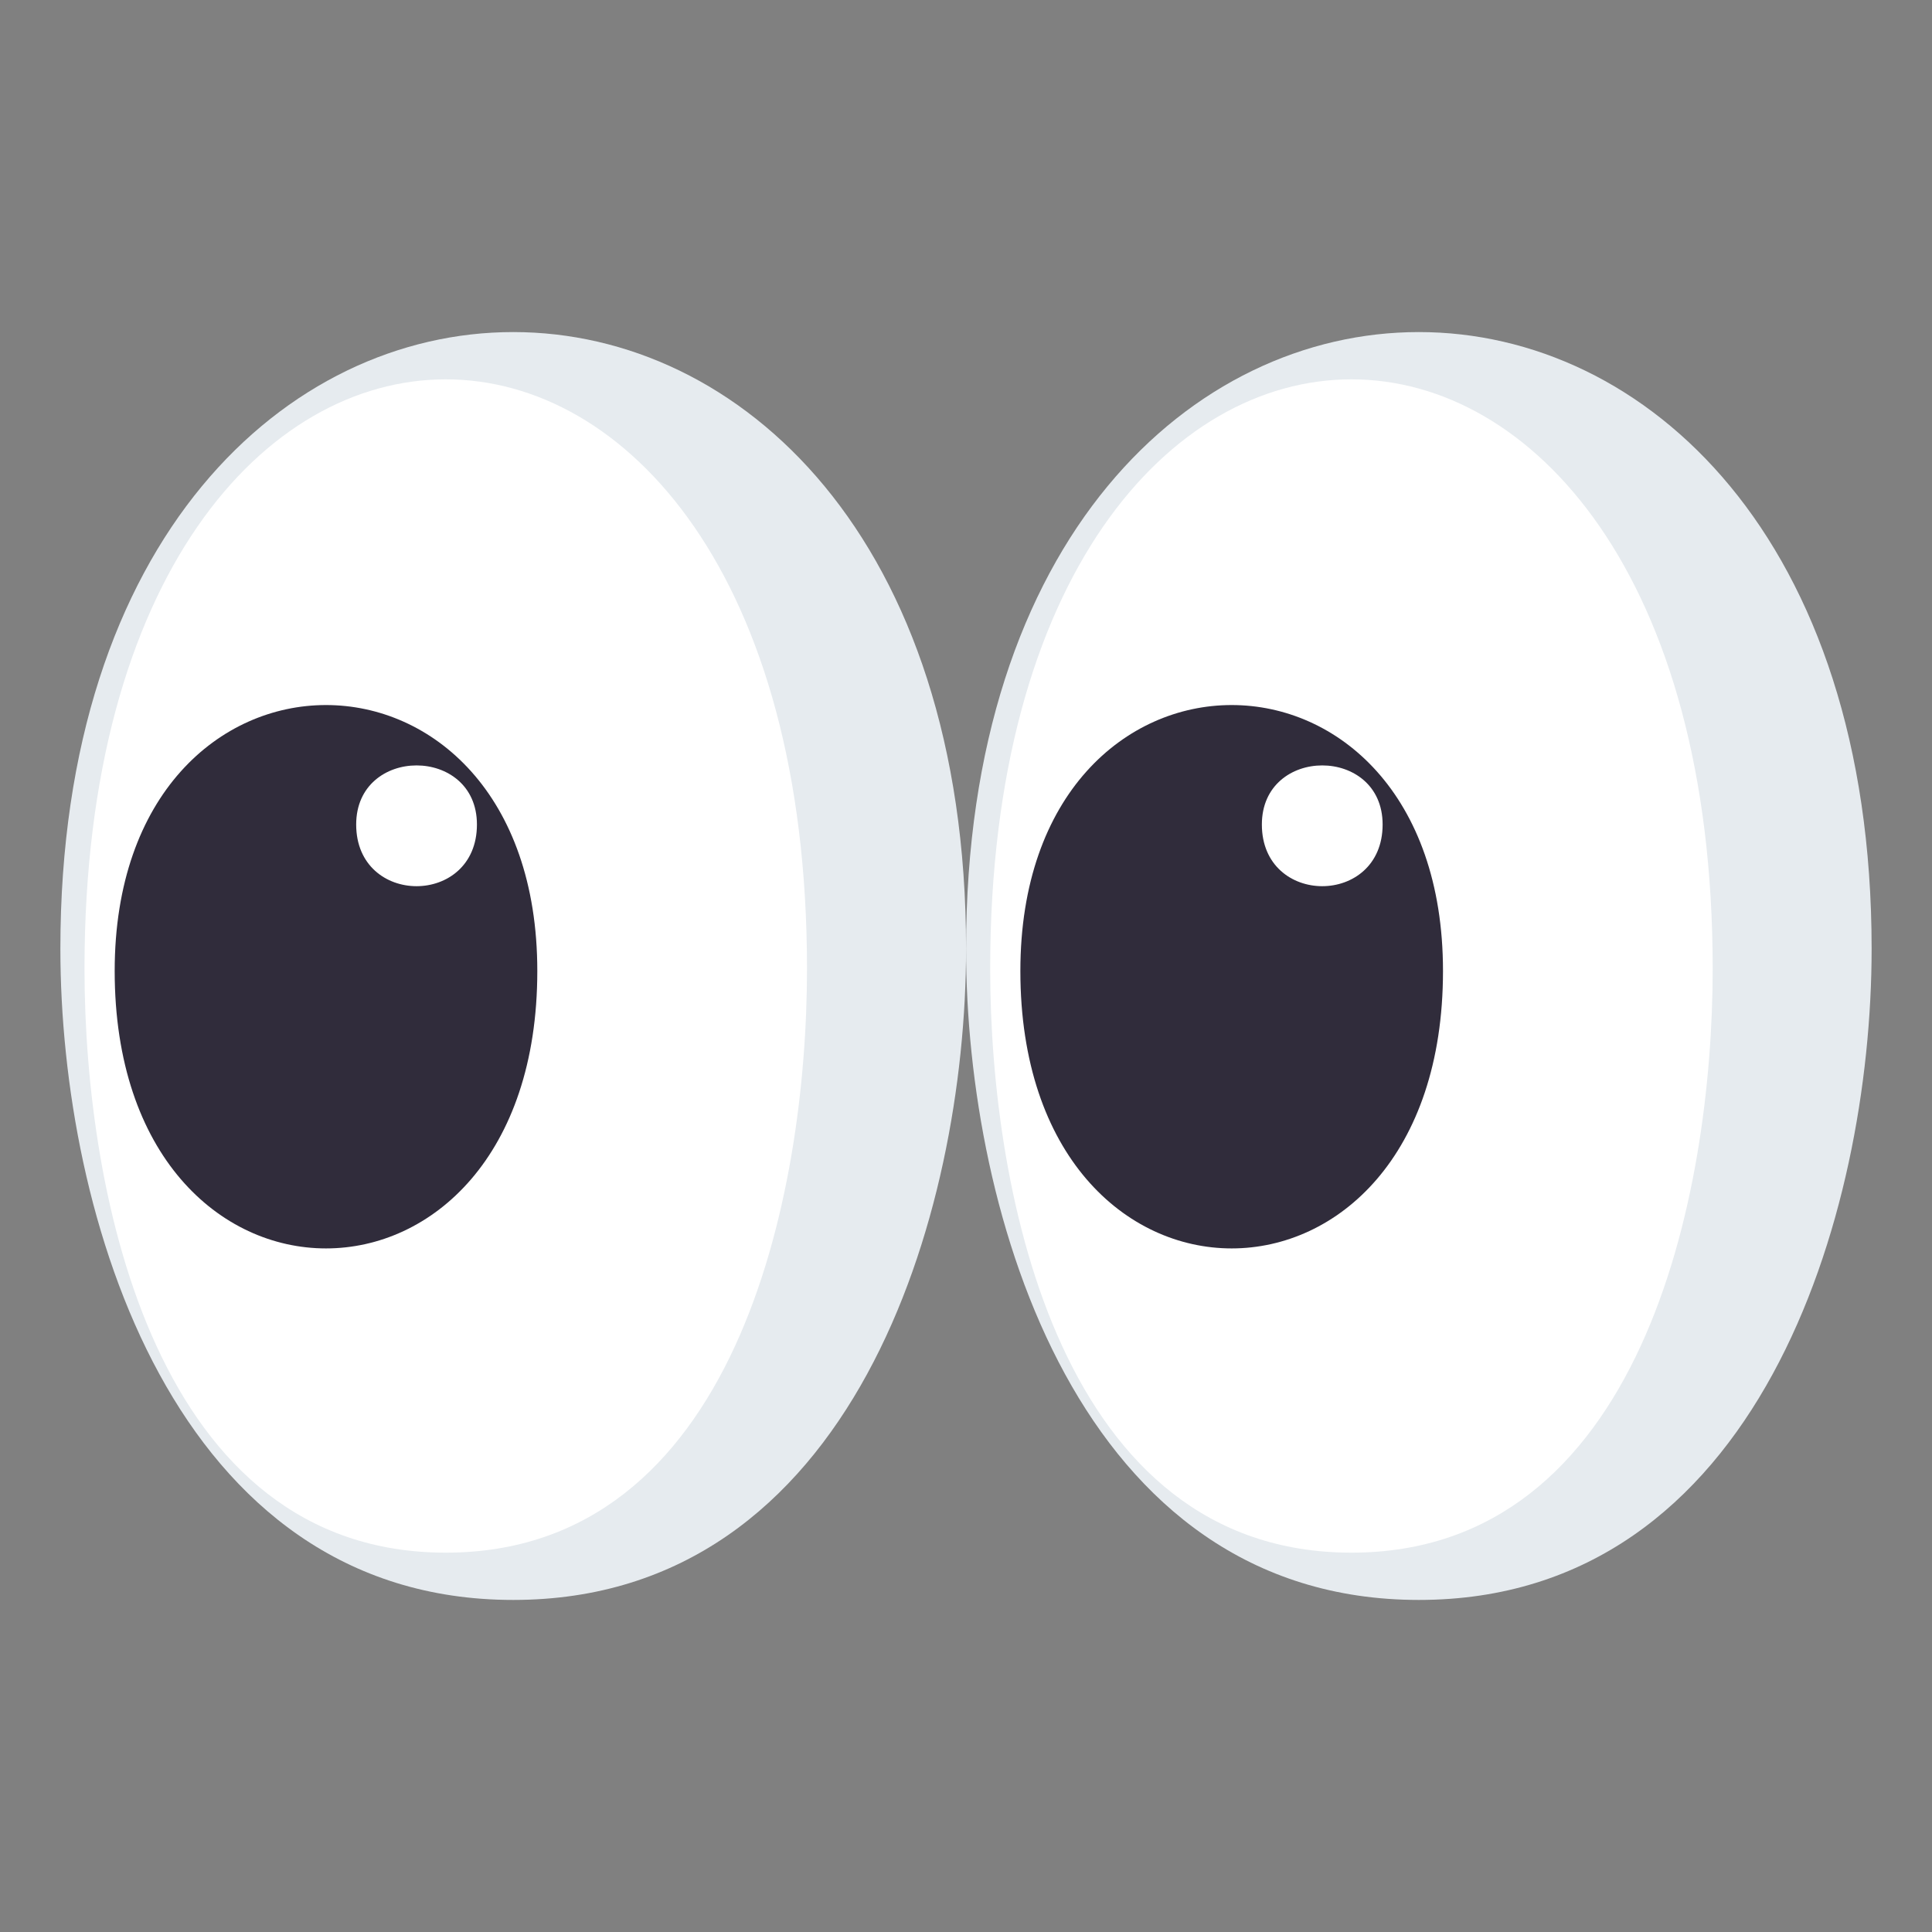 <?xml version="1.0" encoding="utf-8"?>
<!-- Generator: Adobe Illustrator 15.0.0, SVG Export Plug-In . SVG Version: 6.00 Build 0)  -->
<!DOCTYPE svg PUBLIC "-//W3C//DTD SVG 1.1//EN" "http://www.w3.org/Graphics/SVG/1.1/DTD/svg11.dtd">
<svg version="1.1" id="Layer_1" xmlns="http://www.w3.org/2000/svg" xmlns:xlink="http://www.w3.org/1999/xlink" x="0px" y="0px"
	 width="64px" height="64px" viewBox="0 0 64 64" enable-background="new 0 0 64 64" xml:space="preserve">
<rect x="0" y="0" width="64" height="64" fill="#808080" stroke="none"/>
<path fill="#E6EBEF" d="M2,31.428C2,40.23,5.739,53,17.002,53c11.262,0,15-12.77,15-21.572C32.002,4.191,2,4.191,2,31.428z"/>
<path fill="#E6EBEF" d="M32.002,31.428c0,8.803,3.736,21.572,15,21.572C58.264,53,62,40.23,62,31.428
	C62,4.191,32.002,4.191,32.002,31.428z"/>
<path fill="#FFFFFF" d="M2.799,32.088c0,7.561,2.382,19.346,11.969,19.346c9.586,0,11.965-11.785,11.965-19.346
	C26.734,6.059,2.799,6.059,2.799,32.088z"/>
<path fill="#FFFFFF" d="M32.801,32.088c0,7.561,2.379,19.346,11.967,19.346c9.586,0,11.967-11.785,11.967-19.346
	C56.734,6.059,32.801,6.059,32.801,32.088z"/>
<path fill="#302C3B" d="M3.799,32.165c0,12.254,14,12.254,14,0C17.799,20.419,3.799,20.419,3.799,32.165z"/>
<path fill="#FFFFFF" d="M11.799,27.313c0,2.724,4,2.724,4,0C15.799,24.703,11.799,24.703,11.799,27.313z"/>
<path fill="#302C3B" d="M33.801,32.165c0,12.254,14,12.254,14,0C47.801,20.419,33.801,20.419,33.801,32.165z"/>
<path fill="#FFFFFF" d="M41.801,27.313c0,2.724,4,2.724,4,0C45.801,24.703,41.801,24.703,41.801,27.313z"/>
</svg>
